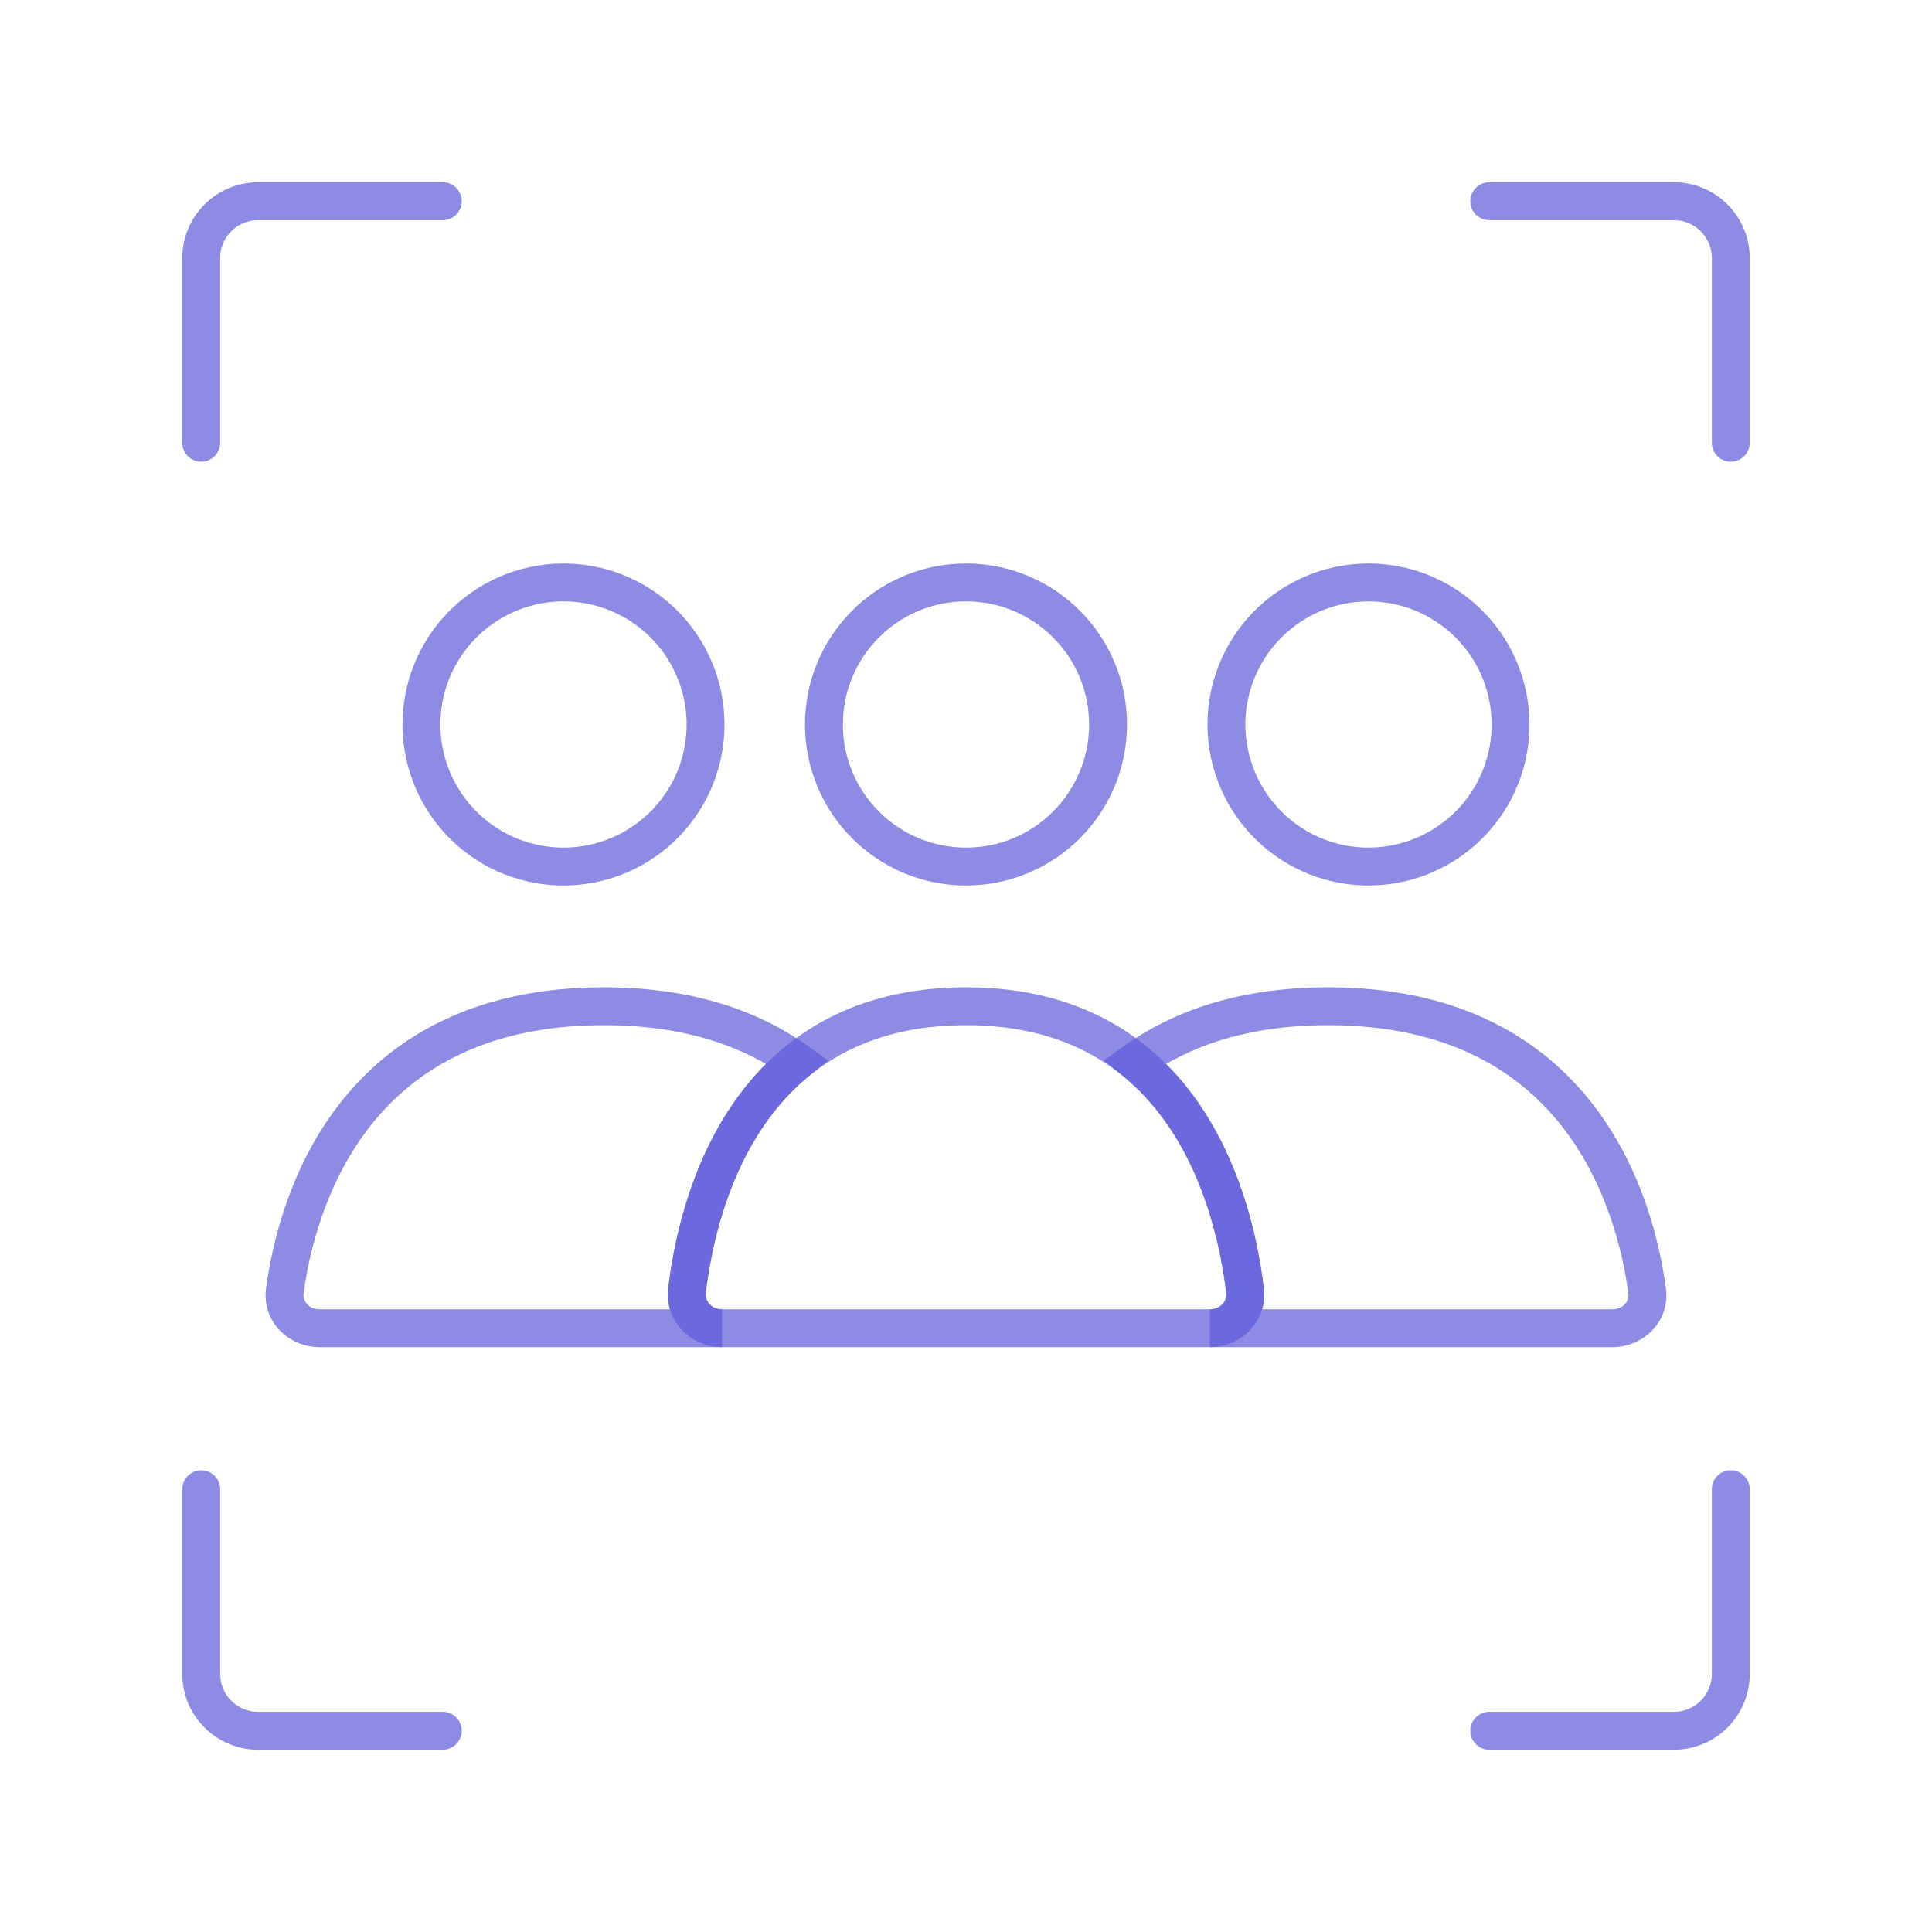 <svg width="51" height="51" viewBox="0 0 51 51" fill="none" xmlns="http://www.w3.org/2000/svg">
<circle cx="25.5" cy="19.125" r="3.75" stroke="#5E5ADB" stroke-opacity="0.7" stroke-linecap="round"/>
<path d="M32.877 17.25C33.375 16.389 34.194 15.76 35.154 15.503C36.115 15.245 37.139 15.38 38 15.877C38.861 16.375 39.49 17.194 39.747 18.154C40.005 19.115 39.87 20.139 39.373 21C38.875 21.861 38.056 22.49 37.096 22.747C36.135 23.005 35.111 22.87 34.25 22.373C33.389 21.875 32.76 21.056 32.503 20.096C32.245 19.135 32.38 18.111 32.877 17.25L32.877 17.25Z" stroke="#5E5ADB" stroke-opacity="0.7"/>
<path d="M11.627 17.25C12.125 16.389 12.944 15.76 13.904 15.503C14.865 15.245 15.889 15.38 16.75 15.877C17.611 16.375 18.24 17.194 18.497 18.154C18.755 19.115 18.62 20.139 18.123 21C17.625 21.861 16.806 22.49 15.846 22.747C14.885 23.005 13.861 22.87 13 22.373C12.139 21.875 11.51 21.056 11.253 20.096C10.995 19.135 11.13 18.111 11.627 17.25L11.627 17.25Z" stroke="#5E5ADB" stroke-opacity="0.7"/>
<path d="M43.48 34.069L43.975 34.002L43.48 34.069ZM29.962 28.019L29.672 27.612L29.139 27.992L29.646 28.406L29.962 28.019ZM32.865 34.068L33.362 34.009L32.865 34.068ZM42.562 34.562H31.937V35.562H42.562V34.562ZM42.984 34.136C43.013 34.346 42.85 34.562 42.562 34.562V35.562C43.379 35.562 44.095 34.886 43.975 34.002L42.984 34.136ZM35.062 27.062C38.253 27.062 40.134 28.307 41.269 29.78C42.423 31.277 42.838 33.054 42.984 34.136L43.975 34.002C43.818 32.84 43.368 30.864 42.061 29.169C40.736 27.449 38.56 26.062 35.062 26.062V27.062ZM30.253 28.426C31.374 27.625 32.918 27.062 35.062 27.062V26.062C32.732 26.062 30.98 26.678 29.672 27.612L30.253 28.426ZM29.646 28.406C31.601 30.002 32.195 32.659 32.369 34.127L33.362 34.009C33.182 32.49 32.552 29.488 30.279 27.632L29.646 28.406ZM32.369 34.127C32.395 34.345 32.224 34.562 31.937 34.562V35.562C32.755 35.562 33.466 34.887 33.362 34.009L32.369 34.127Z" fill="#5E5ADB" fill-opacity="0.7"/>
<path d="M21.038 28.019L21.354 28.406L21.861 27.992L21.328 27.612L21.038 28.019ZM7.52 34.069L8.015 34.136H8.015L7.52 34.069ZM18.135 34.068L17.638 34.009V34.009L18.135 34.068ZM15.938 27.062C18.082 27.062 19.626 27.625 20.747 28.426L21.328 27.612C20.02 26.678 18.267 26.062 15.938 26.062V27.062ZM8.015 34.136C8.162 33.054 8.577 31.277 9.731 29.78C10.866 28.307 12.747 27.062 15.938 27.062V26.062C12.44 26.062 10.264 27.449 8.939 29.169C7.632 30.864 7.182 32.84 7.024 34.002L8.015 34.136ZM8.438 34.562C8.149 34.562 7.987 34.346 8.015 34.136L7.024 34.002C6.905 34.886 7.621 35.562 8.438 35.562V34.562ZM19.062 34.562H8.438V35.562H19.062V34.562ZM19.062 34.562C18.776 34.562 18.605 34.345 18.631 34.127L17.638 34.009C17.534 34.887 18.244 35.562 19.062 35.562V34.562ZM18.631 34.127C18.805 32.659 19.399 30.002 21.354 28.406L20.721 27.632C18.448 29.488 17.818 32.49 17.638 34.009L18.631 34.127Z" fill="#5E5ADB" fill-opacity="0.7"/>
<path d="M25.5 26.562C31.351 26.562 32.599 31.824 32.865 34.068C32.93 34.616 32.49 35.062 31.938 35.062H19.062C18.51 35.062 18.07 34.616 18.135 34.068C18.401 31.824 19.649 26.562 25.5 26.562Z" stroke="#5E5ADB" stroke-opacity="0.7" stroke-linecap="round"/>
<path d="M39.312 45.688H44.188C45.016 45.688 45.688 45.016 45.688 44.188V39.312" stroke="#5E5ADB" stroke-opacity="0.7" stroke-linecap="round"/>
<path d="M39.312 5.312H44.188C45.016 5.312 45.688 5.984 45.688 6.812V11.688" stroke="#5E5ADB" stroke-opacity="0.7" stroke-linecap="round"/>
<path d="M11.688 45.688H6.812C5.984 45.688 5.312 45.016 5.312 44.188V39.312" stroke="#5E5ADB" stroke-opacity="0.7" stroke-linecap="round"/>
<path d="M11.688 5.312H6.812C5.984 5.312 5.312 5.984 5.312 6.812V11.688" stroke="#5E5ADB" stroke-opacity="0.7" stroke-linecap="round"/>
</svg>
